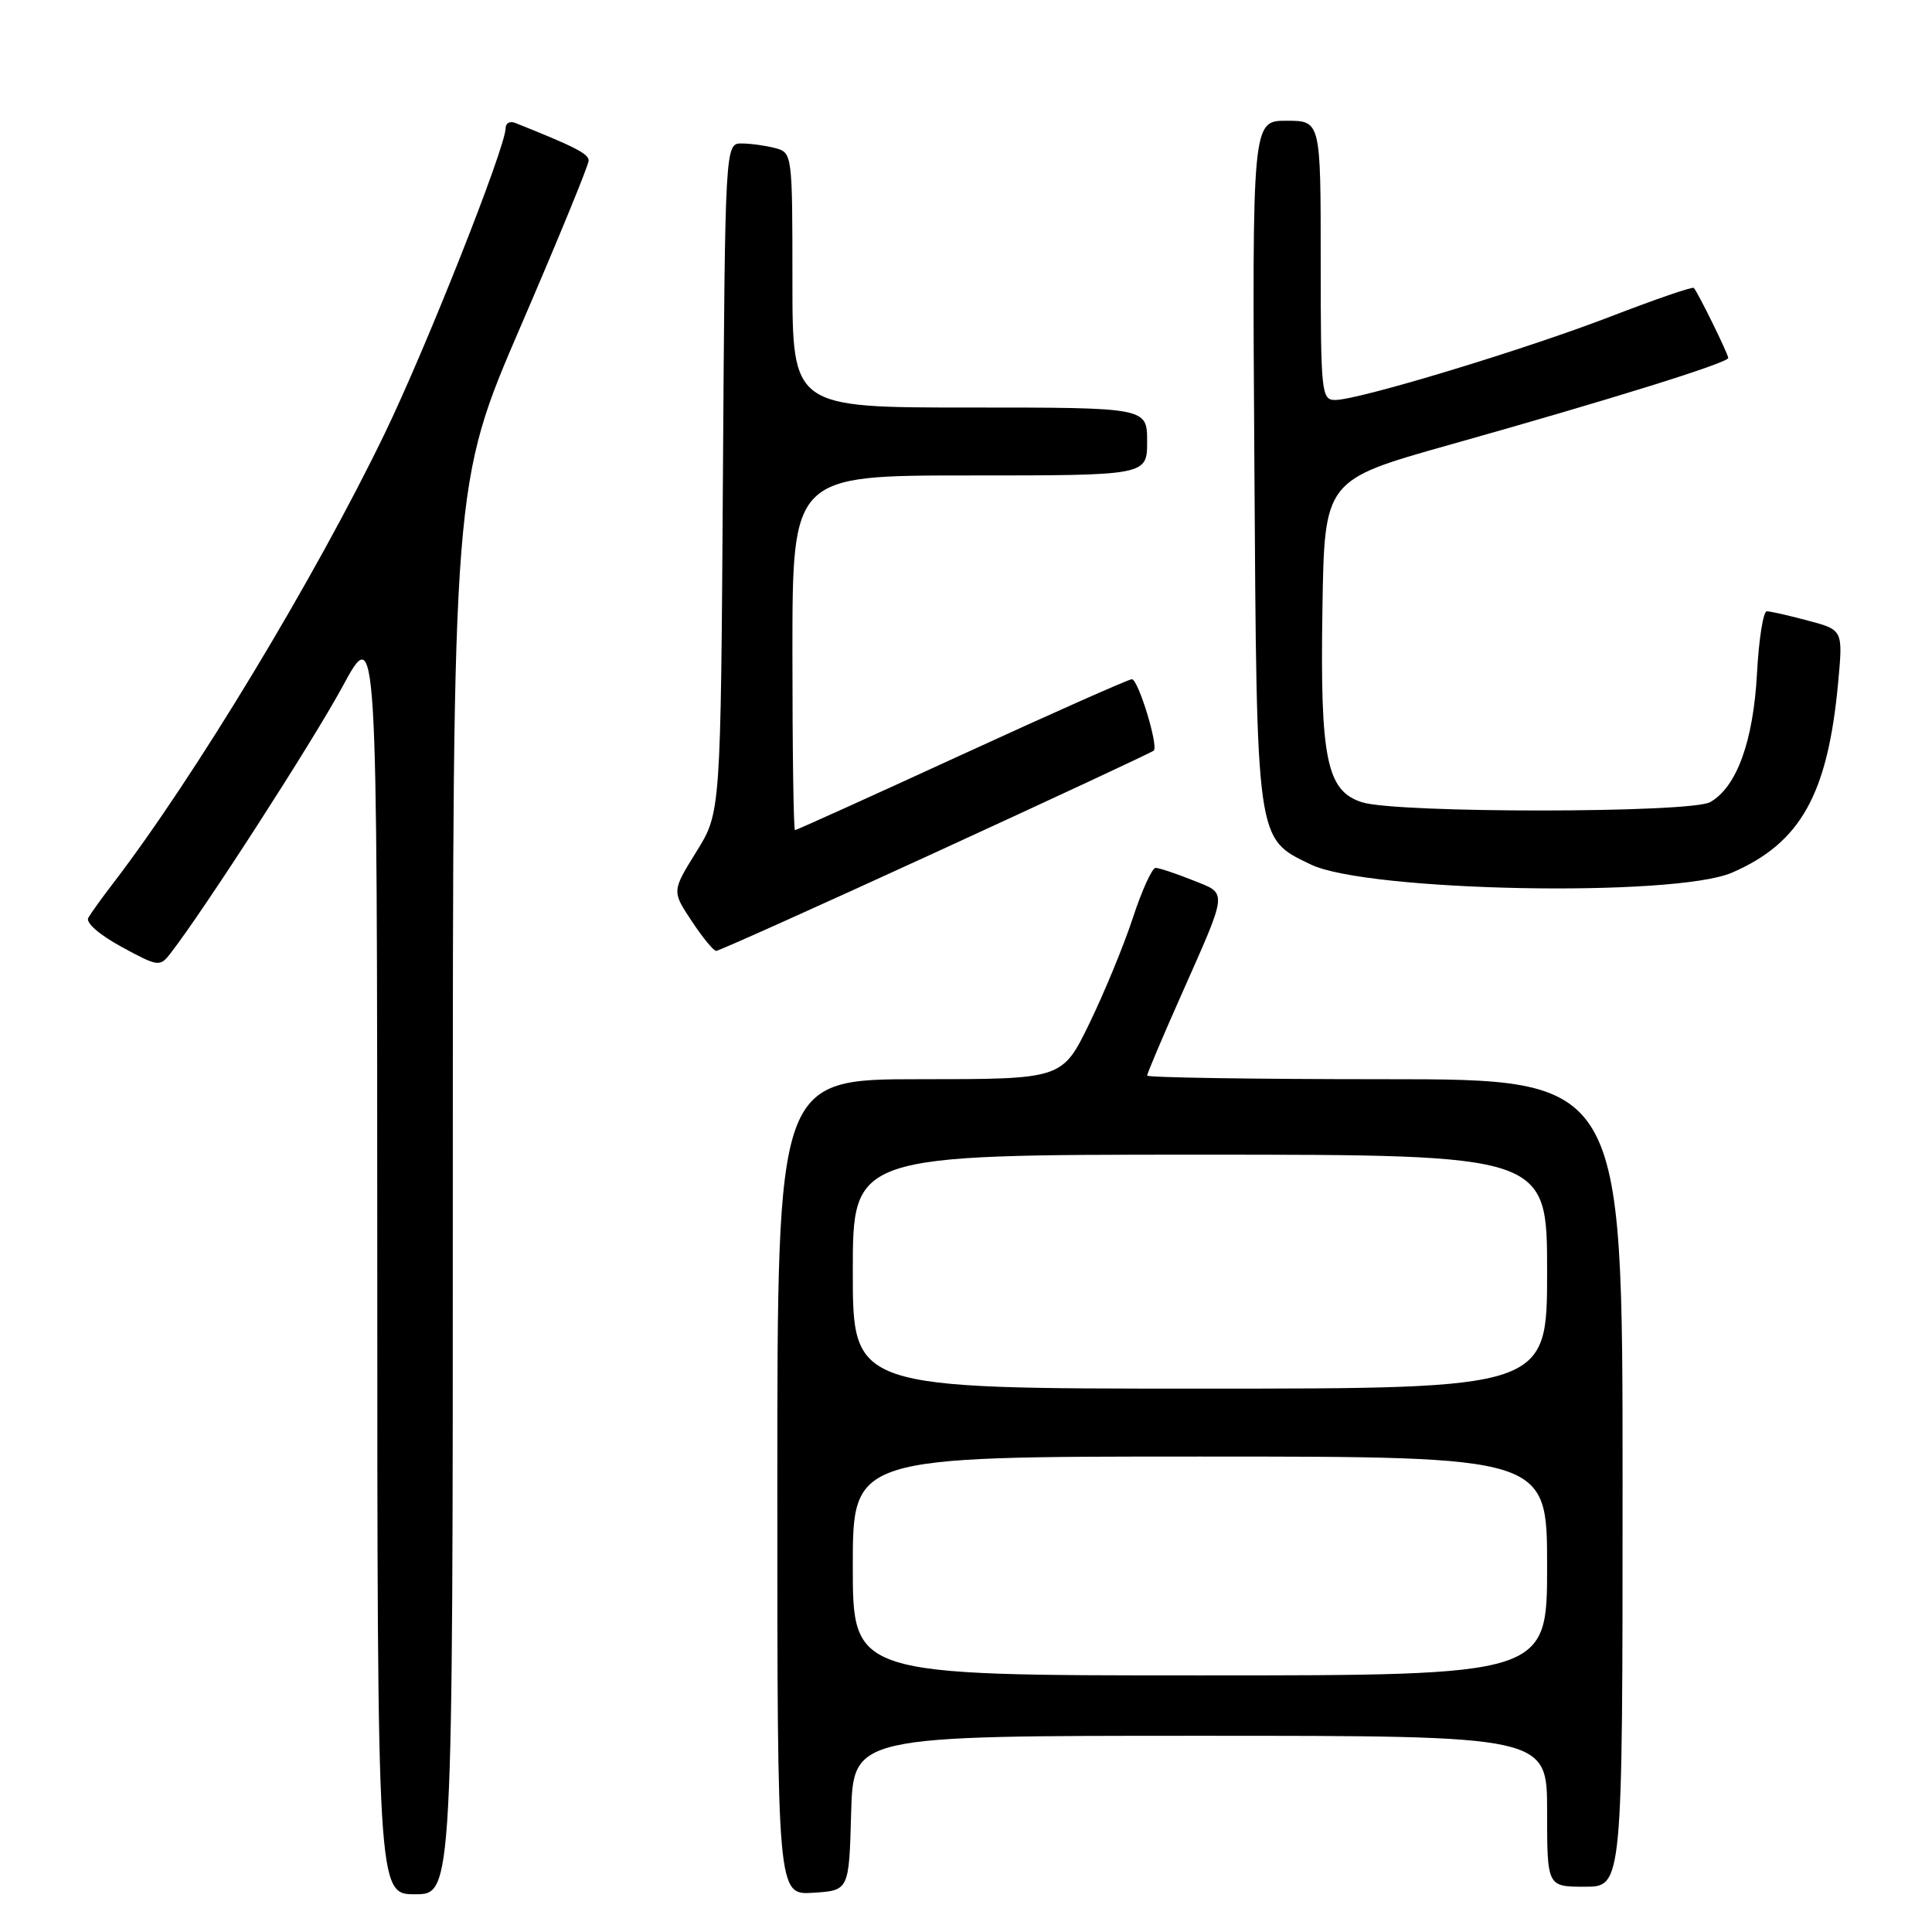 <?xml version="1.0" encoding="UTF-8" standalone="no"?>
<!DOCTYPE svg PUBLIC "-//W3C//DTD SVG 1.1//EN" "http://www.w3.org/Graphics/SVG/1.1/DTD/svg11.dtd" >
<svg xmlns="http://www.w3.org/2000/svg" xmlns:xlink="http://www.w3.org/1999/xlink" version="1.1" viewBox="0 0 256 256">
 <g >
 <path fill="currentColor"
d=" M 60.00 157.54 C 60.00 64.09 60.00 64.09 69.00 43.22 C 73.95 31.74 78.00 21.87 78.00 21.28 C 78.00 20.37 76.17 19.44 68.25 16.28 C 67.56 16.01 67.00 16.32 67.00 16.97 C 67.00 19.50 56.47 46.09 50.95 57.50 C 41.75 76.53 25.81 102.93 15.02 117.00 C 13.54 118.92 12.05 121.00 11.70 121.61 C 11.32 122.25 13.16 123.86 16.10 125.46 C 20.95 128.10 21.19 128.13 22.57 126.35 C 26.97 120.70 41.41 98.31 45.37 91.00 C 49.97 82.50 49.97 82.50 49.99 166.75 C 50.00 251.00 50.00 251.00 55.00 251.00 C 60.00 251.00 60.00 251.00 60.00 157.54 Z  M 112.78 240.25 C 113.07 230.00 113.07 230.00 159.03 230.00 C 205.00 230.00 205.00 230.00 205.00 240.00 C 205.00 250.00 205.00 250.00 210.00 250.00 C 215.00 250.00 215.00 250.00 215.00 196.50 C 215.00 143.00 215.00 143.00 183.50 143.00 C 166.18 143.00 152.00 142.78 152.00 142.52 C 152.00 142.26 153.98 137.57 156.41 132.10 C 162.81 117.66 162.72 118.51 158.01 116.62 C 155.78 115.73 153.58 115.00 153.12 115.00 C 152.66 115.00 151.30 117.99 150.10 121.65 C 148.90 125.30 146.30 131.60 144.33 135.65 C 140.75 143.00 140.75 143.00 121.87 143.00 C 103.00 143.00 103.00 143.00 103.00 197.05 C 103.00 251.11 103.00 251.11 107.75 250.80 C 112.50 250.50 112.50 250.50 112.78 240.25 Z  M 124.00 112.93 C 139.66 105.74 152.66 99.68 152.88 99.46 C 153.52 98.82 150.82 90.00 149.98 90.00 C 149.56 90.00 139.42 94.50 127.45 100.00 C 115.48 105.50 105.53 110.00 105.34 110.00 C 105.15 110.00 105.00 99.43 105.00 86.50 C 105.00 63.00 105.00 63.00 128.50 63.00 C 152.00 63.00 152.00 63.00 152.00 58.50 C 152.00 54.00 152.00 54.00 128.50 54.00 C 105.00 54.00 105.00 54.00 105.00 37.12 C 105.00 20.45 104.97 20.23 102.75 19.63 C 101.51 19.30 99.51 19.02 98.29 19.01 C 96.08 19.00 96.08 19.00 95.79 63.34 C 95.50 107.68 95.50 107.68 92.26 112.88 C 89.03 118.09 89.03 118.09 91.65 122.04 C 93.09 124.22 94.55 126.00 94.90 126.00 C 95.24 126.00 108.34 120.12 124.00 112.93 Z  M 229.50 115.63 C 238.59 111.70 242.19 105.25 243.56 90.49 C 244.21 83.47 244.21 83.47 239.59 82.24 C 237.05 81.56 234.58 81.00 234.11 81.00 C 233.64 81.00 233.05 84.71 232.81 89.25 C 232.32 98.23 230.13 104.27 226.62 106.28 C 224.06 107.75 185.17 107.77 180.50 106.31 C 175.78 104.83 174.91 100.59 175.23 80.65 C 175.50 63.61 175.50 63.61 192.00 58.96 C 213.36 52.95 229.00 48.08 229.00 47.43 C 229.00 46.91 225.01 38.79 224.44 38.15 C 224.27 37.96 219.36 39.65 213.52 41.90 C 202.11 46.31 180.03 53.00 176.91 53.00 C 175.10 53.00 175.00 52.04 175.00 34.50 C 175.00 16.00 175.00 16.00 170.46 16.00 C 165.92 16.00 165.92 16.00 166.21 61.25 C 166.53 111.95 166.41 111.04 173.71 114.56 C 181.16 118.14 221.88 118.93 229.50 115.63 Z  M 113.00 207.50 C 113.00 193.00 113.00 193.00 159.00 193.00 C 205.00 193.00 205.00 193.00 205.00 207.50 C 205.00 222.00 205.00 222.00 159.00 222.00 C 113.00 222.00 113.00 222.00 113.00 207.50 Z  M 113.00 168.50 C 113.00 153.00 113.00 153.00 159.00 153.00 C 205.00 153.00 205.00 153.00 205.00 168.50 C 205.00 184.00 205.00 184.00 159.00 184.00 C 113.00 184.00 113.00 184.00 113.00 168.50 Z "/>
</g>
</svg>